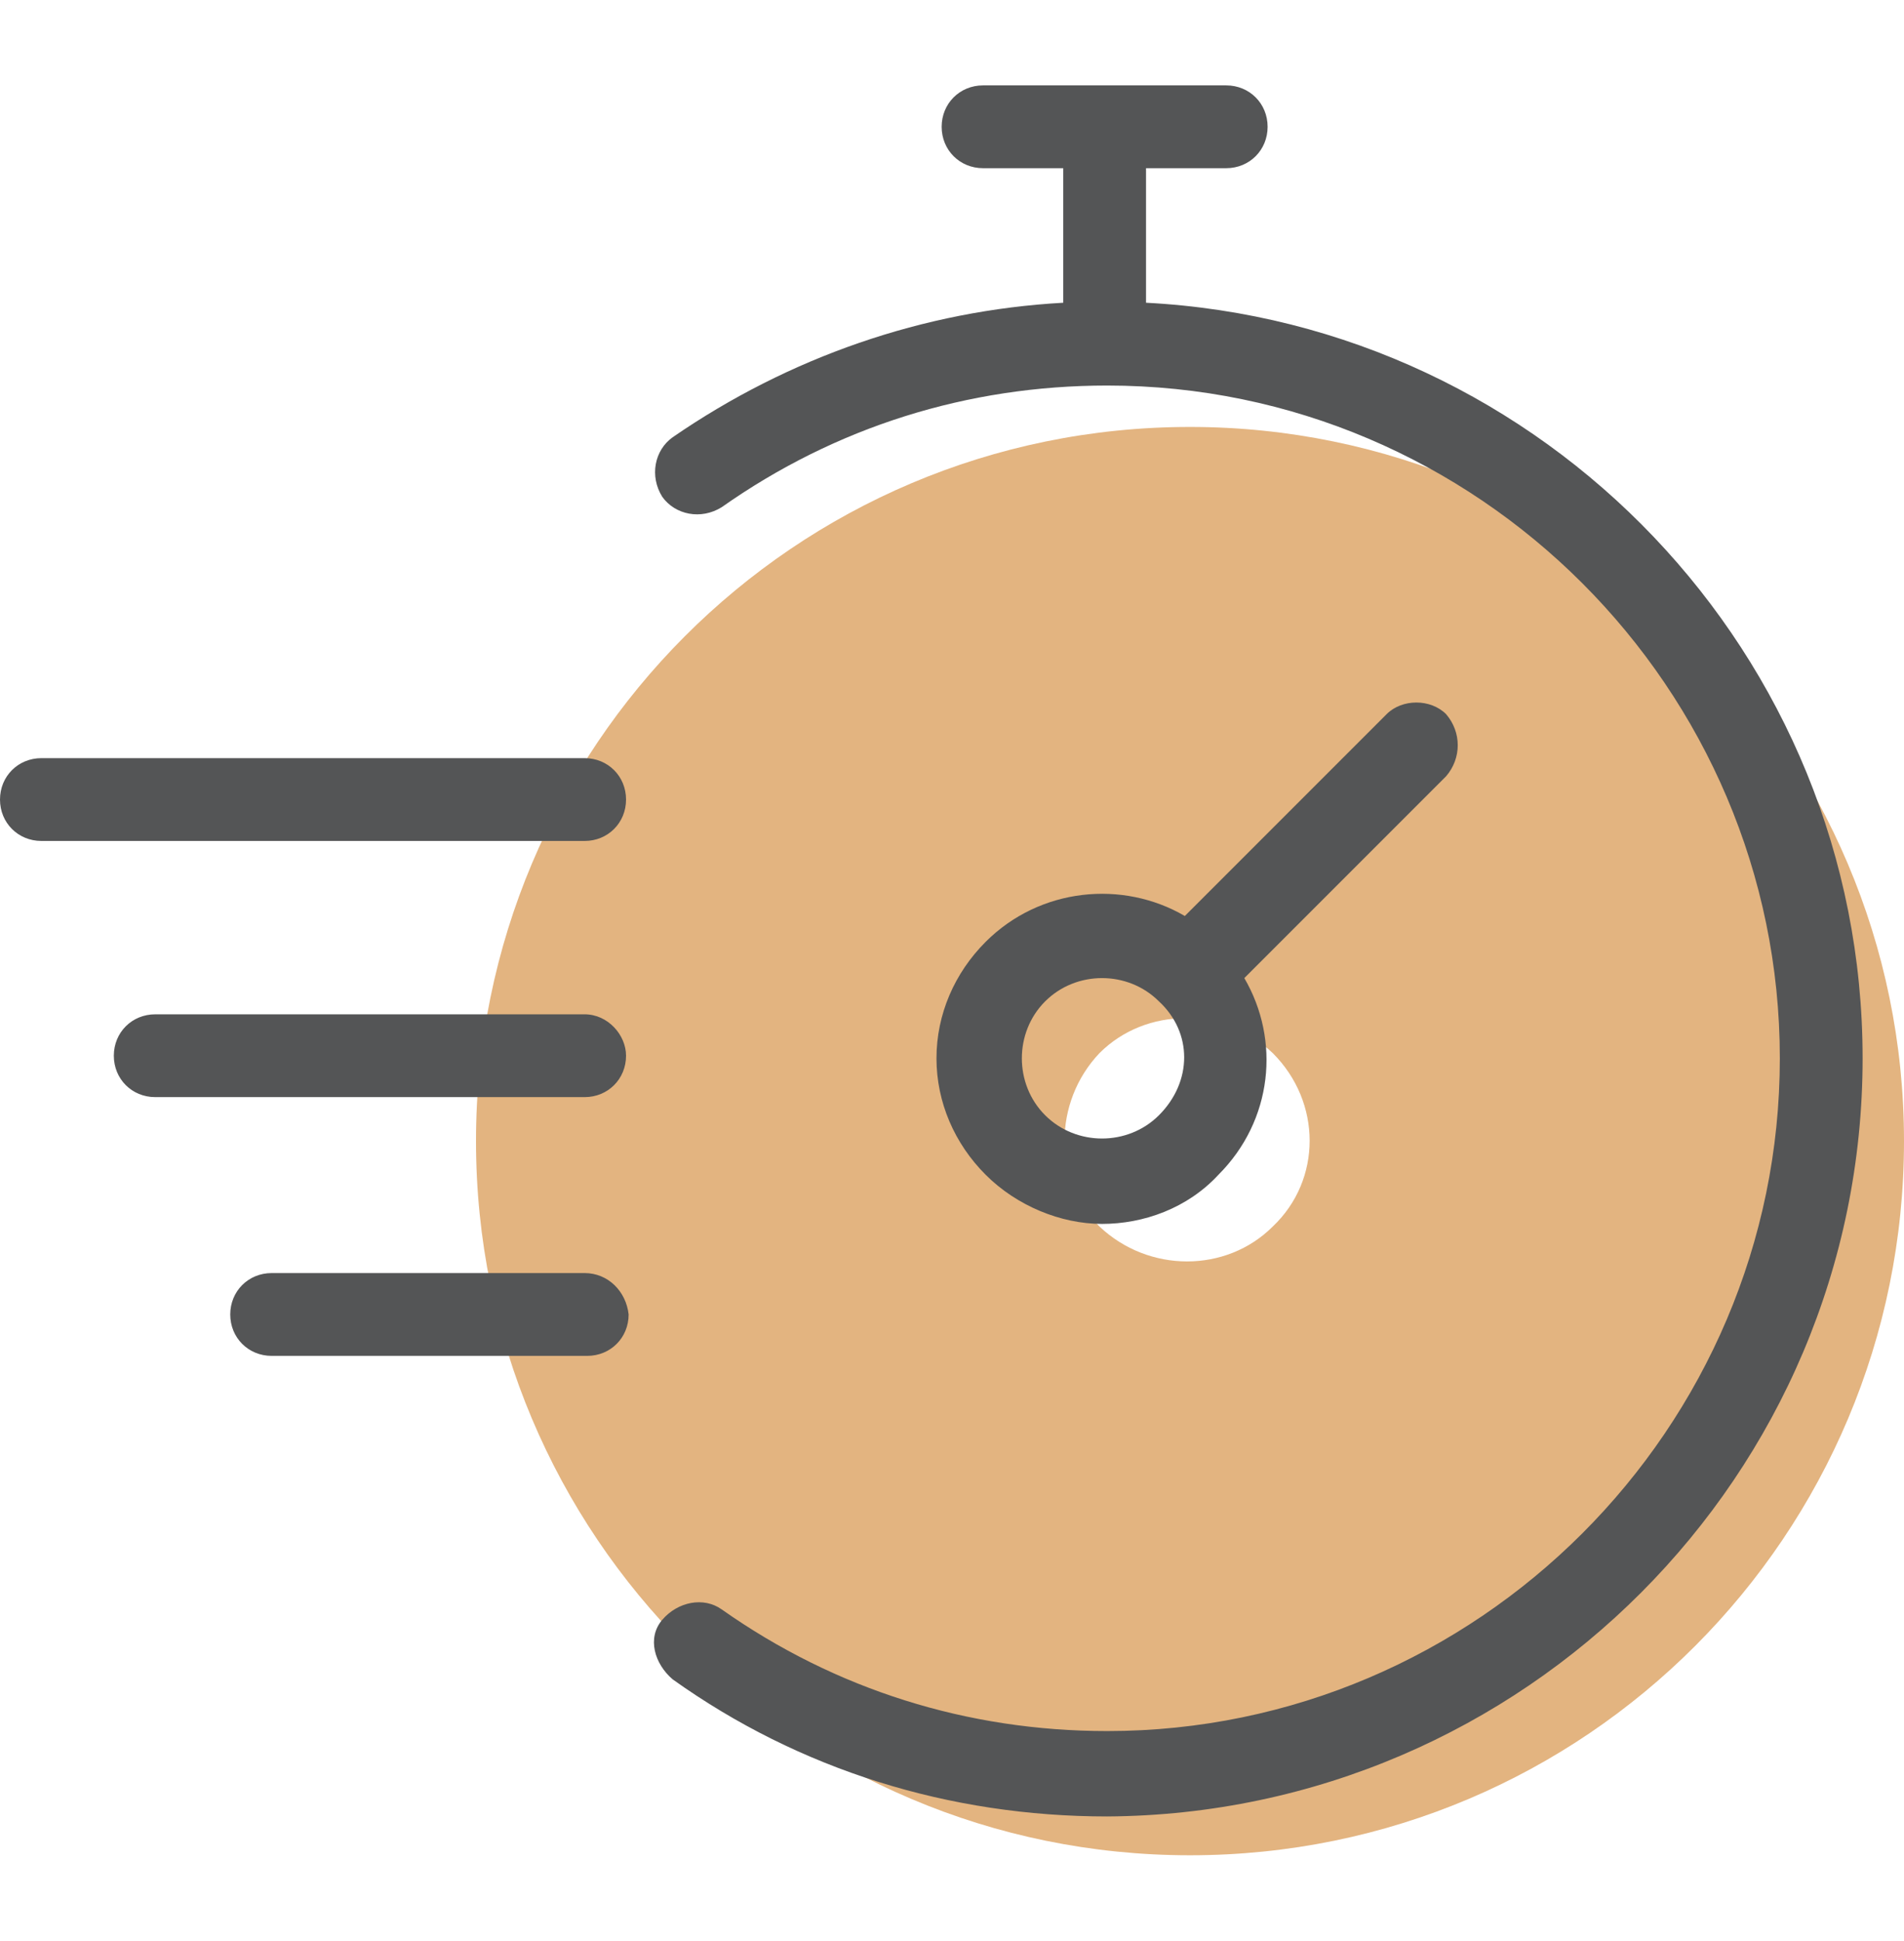 <svg xmlns="http://www.w3.org/2000/svg" viewBox="0 0 73.6 75" width="73.6" height="75" enable-background="new 0 0 73.6 75"><style type="text/css">.st0{fill:#E3B480;} .st1{fill:#545556;}</style><path class="st0" d="M46 16.5c-15.3 0-27.6 12.4-27.6 27.6s12.3 27.6 27.6 27.6 27.6-12.4 27.6-27.6-12.4-27.6-27.6-27.6zm3.2 30.9c-1.8 1.8-4.8 1.8-6.7 0-1.8-1.8-1.8-4.8 0-6.7 1.8-1.8 4.8-1.8 6.7 0 1.9 1.9 1.9 4.9 0 6.7z"/><path class="st1" d="M44.3 11.7v-5.2h3.1c.9 0 1.6-.7 1.6-1.6s-.7-1.6-1.6-1.6h-9.4c-.9 0-1.6.7-1.6 1.6s.7 1.6 1.6 1.6h3.1v5.2c-5.4.3-10.6 2.1-15.1 5.2-.7.5-.9 1.5-.4 2.3.5.7 1.5.9 2.3.4 4.4-3.1 9.5-4.7 14.9-4.7 14.3 0 26 11.7 26 26s-11.7 26-26 26c-5.4 0-10.5-1.6-14.9-4.7-.7-.5-1.7-.3-2.3.4s-.3 1.7.4 2.3c4.9 3.5 10.7 5.3 16.8 5.3 16.1-.1 29.2-13.2 29.2-29.3 0-15.6-12.3-28.4-27.7-29.2zM22.6 29.3h-21c-.9 0-1.6.7-1.6 1.6s.7 1.6 1.6 1.6h21c.9 0 1.6-.7 1.6-1.6s-.7-1.6-1.6-1.6zM22.6 39.2h-16.6c-.9 0-1.6.7-1.6 1.6 0 .9.7 1.6 1.6 1.6h16.6c.9 0 1.6-.7 1.6-1.6 0-.8-.7-1.6-1.6-1.6zM22.6 49.2h-12.1c-.9 0-1.6.7-1.6 1.6 0 .9.7 1.6 1.6 1.6h12.2c.9 0 1.6-.7 1.6-1.6-.1-.9-.8-1.6-1.7-1.6zM55.9 27.6c-.6-.6-1.7-.6-2.3 0l-7.8 7.8c-2.4-1.4-5.6-1.1-7.7 1-1.2 1.2-1.9 2.8-1.9 4.5 0 1.7.7 3.3 1.9 4.5 1.2 1.2 2.9 1.9 4.5 1.9s3.3-.6 4.5-1.9c2.1-2.1 2.4-5.2 1-7.6l7.8-7.8c.6-.7.6-1.7 0-2.4zm-11.1 15.5c-1.2 1.2-3.2 1.2-4.4 0-.6-.6-.9-1.4-.9-2.2 0-.8.3-1.6.9-2.2.6-.6 1.4-.9 2.2-.9.8 0 1.6.3 2.2.9 1.3 1.2 1.3 3.1 0 4.4z"/></svg>
